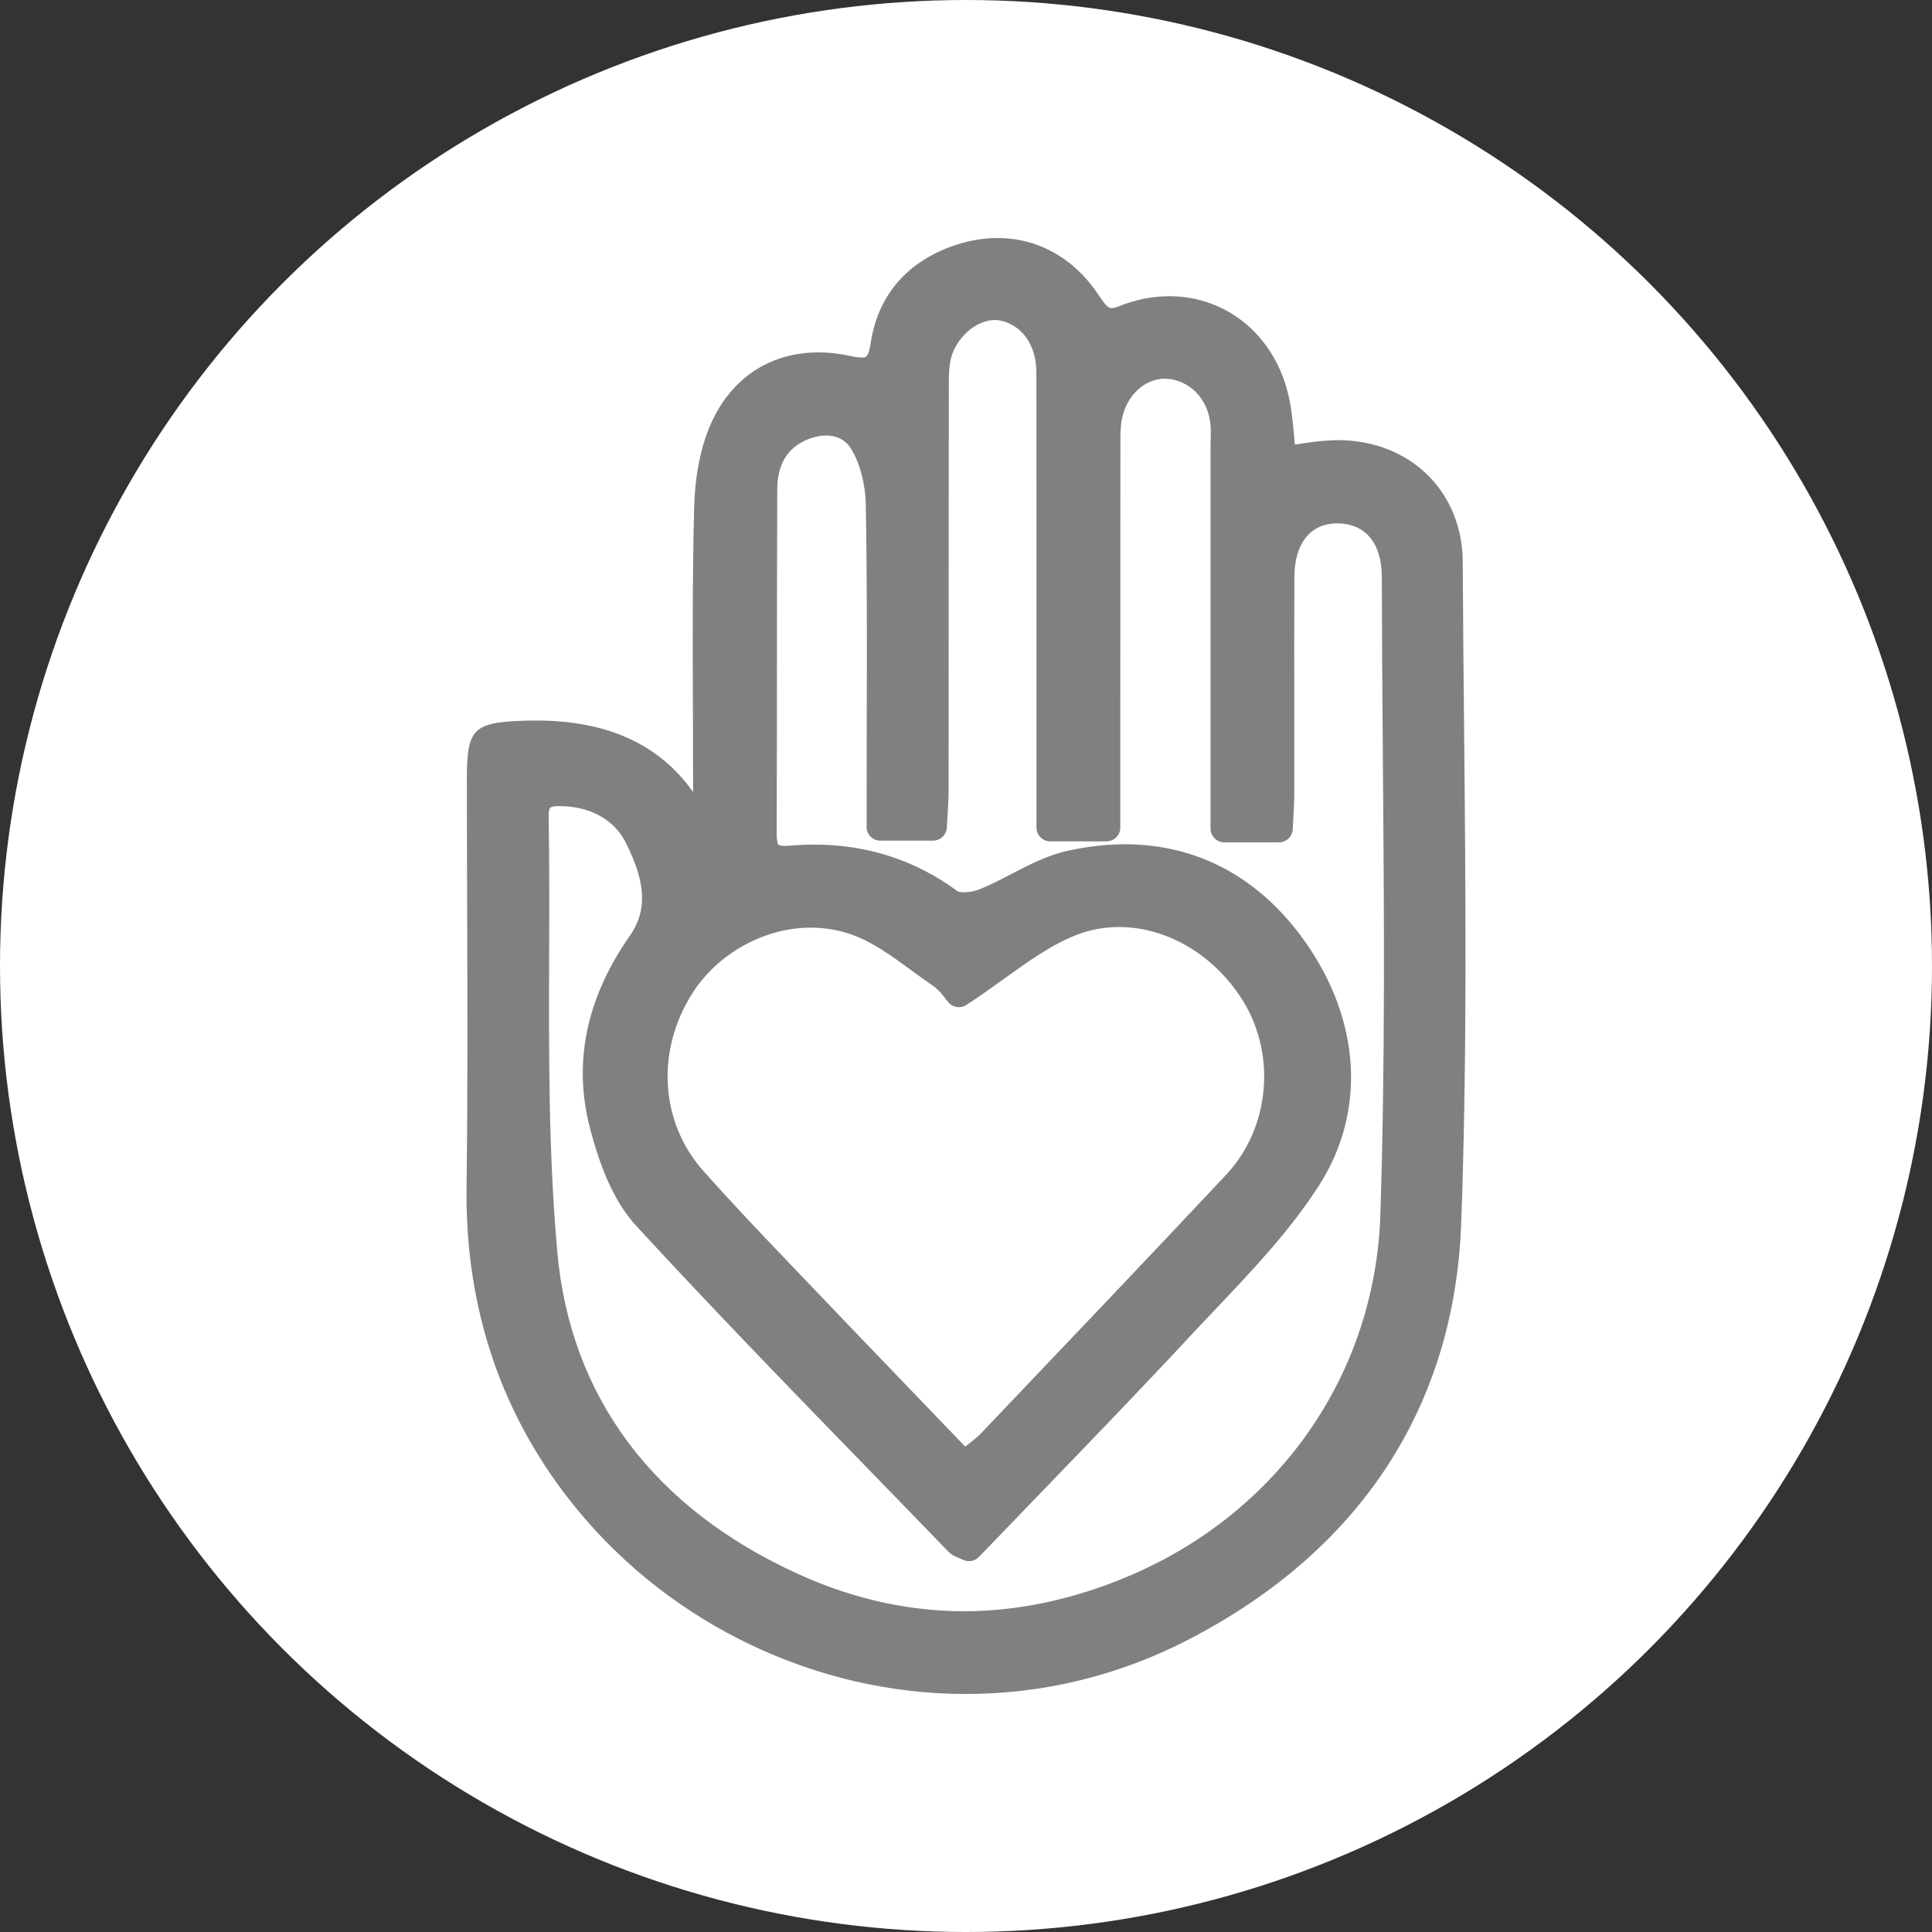 <?xml version="1.0" encoding="utf-8"?>
<!-- Generator: Adobe Illustrator 21.1.0, SVG Export Plug-In . SVG Version: 6.00 Build 0)  -->
<svg version="1.1" id="Layer_1" xmlns="http://www.w3.org/2000/svg" xmlns:xlink="http://www.w3.org/1999/xlink" x="0px" y="0px"
	 width="35px" height="35px" viewBox="0 0 35 35" enable-background="new 0 0 35 35" xml:space="preserve">
<rect x="0" y="0" width="35" height="35" fill="#333333" stroke="none"/>
<circle fill="#FFFFFF" cx="17.5" cy="17.5" r="17.5"/>
<g>
	<g>
		<path fill="#808080" d="M17.488,30.563c-2.653,0-5.25-1.237-6.945-3.31c-1.334-1.631-1.995-3.567-1.966-5.757
			c0.022-1.669,0.017-3.339,0.011-5.008l-0.005-2.385c0-0.831,0.058-0.891,0.881-0.92l0.247-0.005c1.379,0,2.306,0.477,2.917,1.502
			c0.019,0.012,0.036,0.022,0.053,0.033l-0.003-1.886c-0.005-1.208-0.009-2.416,0.022-3.624c0.012-0.447,0.084-1.091,0.363-1.622
			c0.365-0.692,0.992-1.073,1.768-1.073c0.181,0,0.368,0.021,0.557,0.063C15.477,6.591,15.55,6.6,15.61,6.6
			c0.136,0,0.236-0.026,0.288-0.368c0.119-0.784,0.585-1.351,1.348-1.639c0.276-0.104,0.554-0.158,0.824-0.158
			c0.706,0,1.327,0.357,1.749,1.006c0.131,0.2,0.208,0.265,0.319,0.265c0.053,0,0.116-0.015,0.188-0.044
			c0.281-0.114,0.569-0.171,0.855-0.171c1.003,0,1.826,0.7,2.049,1.741c0.05,0.234,0.071,0.474,0.094,0.729l0.022,0.233l0.164-0.023
			c0.202-0.03,0.396-0.059,0.591-0.069l0.137-0.003c1.253,0,2.132,0.856,2.137,2.082c0.005,0.991,0.015,1.983,0.023,2.975
			c0.029,2.952,0.059,6.004-0.051,9.003c-0.12,3.271-1.802,5.84-4.863,7.428C20.233,30.234,18.889,30.563,17.488,30.563z
			 M10.145,14.477c-0.135,0-0.223,0.022-0.269,0.069c-0.043,0.044-0.063,0.122-0.061,0.24c0.013,0.83,0.011,1.661,0.008,2.492
			c-0.005,1.78-0.011,3.621,0.149,5.413c0.24,2.68,1.779,4.735,4.453,5.945c0.994,0.45,2.017,0.678,3.04,0.678
			c1.001,0,2.023-0.218,3.038-0.648c2.76-1.171,4.533-3.718,4.628-6.648c0.09-2.765,0.067-5.58,0.046-8.303
			c-0.009-1.086-0.018-2.171-0.02-3.257c-0.001-0.683-0.346-1.094-0.921-1.1c-0.564,0-0.909,0.417-0.912,1.09
			c-0.004,0.774-0.003,1.549-0.002,2.324l0.001,1.609c-0.001,0.146-0.009,0.292-0.018,0.442l-0.011,0.195
			c-0.003,0.067-0.059,0.119-0.125,0.119H22.18c-0.069,0-0.125-0.056-0.125-0.125l0.002-7.036c0.002-0.108,0.004-0.217-0.008-0.324
			c-0.061-0.511-0.441-0.896-0.907-0.915c-0.001,0-0.001,0-0.002,0c-0.461,0-0.833,0.333-0.937,0.811
			c-0.034,0.16-0.033,0.337-0.033,0.509l-0.002,6.936c0,0.069-0.056,0.125-0.125,0.125h-1.019c-0.069,0-0.125-0.056-0.125-0.125
			L18.898,6.75c-0.001-0.543-0.291-0.96-0.74-1.062c-0.042-0.01-0.087-0.015-0.133-0.015c-0.364,0-0.748,0.302-0.894,0.703
			c-0.068,0.187-0.068,0.413-0.069,0.632l-0.003,7.296c0,0.157-0.01,0.313-0.02,0.467l-0.012,0.214
			c-0.003,0.067-0.058,0.119-0.125,0.119h-0.955c-0.069,0-0.125-0.056-0.125-0.125l0.001-2.042c0.003-1.269,0.005-2.538-0.019-3.806
			c-0.007-0.395-0.115-0.797-0.288-1.075c-0.151-0.242-0.384-0.293-0.553-0.293c-0.128,0-0.267,0.03-0.401,0.087
			c-0.501,0.213-0.608,0.665-0.61,1.007c-0.006,1.092-0.006,2.183-0.006,3.274c0,0.983,0,1.965-0.004,2.948
			c-0.001,0.164,0.021,0.262,0.068,0.31c0.038,0.039,0.107,0.057,0.212,0.057c0.241-0.017,0.386-0.023,0.529-0.023
			c0.936,0,1.784,0.277,2.521,0.823c0.017,0.012,0.068,0.041,0.189,0.041c0.103,0,0.224-0.022,0.314-0.057
			c0.206-0.081,0.405-0.185,0.604-0.288c0.312-0.163,0.636-0.331,0.982-0.408c0.349-0.077,0.691-0.116,1.019-0.116
			c1.271,0,2.362,0.59,3.153,1.706c0.983,1.387,1.08,2.983,0.261,4.27c-0.515,0.808-1.194,1.524-1.851,2.218l-0.454,0.482
			c-0.898,0.965-1.813,1.914-2.727,2.859l-1.121,1.164c-0.024,0.024-0.057,0.038-0.09,0.038c-0.019,0-0.038-0.004-0.056-0.013
			c-0.136-0.06-0.188-0.08-0.229-0.124l-1.398-1.441c-1.407-1.447-2.861-2.944-4.251-4.454c-0.346-0.375-0.604-0.922-0.812-1.722
			c-0.299-1.148-0.062-2.284,0.703-3.376c0.442-0.631,0.197-1.306-0.065-1.823c-0.232-0.456-0.701-0.72-1.289-0.726l-0.012-0.125
			v0.126H10.145z M14.689,16.68c-0.885,0-1.768,0.489-2.251,1.247c-0.696,1.093-0.61,2.447,0.212,3.371
			c0.499,0.561,1.016,1.104,1.533,1.646c0.779,0.816,3.291,3.431,3.291,3.431l0.103-0.081c0.109-0.084,0.204-0.156,0.286-0.242
			l0.194-0.204c1.418-1.489,2.838-2.979,4.246-4.479c0.829-0.883,0.963-2.275,0.316-3.312c-0.533-0.856-1.433-1.388-2.346-1.388
			c-0.282,0-0.558,0.051-0.818,0.153c-0.47,0.183-0.898,0.491-1.353,0.818c-0.214,0.154-0.433,0.312-0.663,0.461
			c-0.021,0.014-0.045,0.021-0.068,0.021c-0.034,0-0.067-0.014-0.092-0.04c-0.095-0.122-0.189-0.245-0.304-0.324
			c-0.127-0.087-0.253-0.179-0.379-0.271c-0.362-0.265-0.735-0.539-1.137-0.678C15.214,16.723,14.955,16.68,14.689,16.68z"/>
		<path fill="#808080" d="M18.069,4.562c0.651,0,1.239,0.327,1.644,0.949c0.124,0.19,0.236,0.321,0.424,0.321
			c0.067,0,0.144-0.017,0.235-0.053c0.273-0.11,0.546-0.162,0.809-0.162c0.917,0,1.71,0.631,1.926,1.643
			c0.072,0.337,0.083,0.687,0.128,1.078c0.308-0.04,0.59-0.095,0.873-0.109c0.044-0.002,0.087-0.003,0.131-0.003
			c1.153,0,2.006,0.79,2.011,1.957c0.018,3.991,0.118,7.987-0.028,11.973c-0.121,3.317-1.828,5.782-4.795,7.321
			c-1.263,0.655-2.61,0.963-3.939,0.963c-2.61,0-5.15-1.188-6.848-3.264c-1.342-1.64-1.966-3.542-1.938-5.676
			c0.033-2.465,0.005-4.93,0.006-7.396c0-0.775,0.017-0.769,0.78-0.796c0.075-0.003,0.149-0.004,0.222-0.004
			c1.169,0,2.161,0.352,2.81,1.441c0.026,0.043,0.088,0.064,0.285,0.199c0-0.32,0-0.505,0-0.689
			c0.001-1.683-0.024-3.366,0.019-5.047c0.014-0.529,0.107-1.108,0.349-1.568c0.352-0.668,0.954-1.006,1.657-1.006
			c0.171,0,0.348,0.02,0.529,0.06c0.096,0.021,0.178,0.033,0.25,0.033c0.252,0,0.361-0.141,0.411-0.474
			c0.114-0.754,0.552-1.27,1.268-1.541C17.553,4.611,17.816,4.562,18.069,4.562 M15.948,14.979c0-0.262,0-0.473,0-0.685
			c-0.001-1.722,0.016-3.444-0.017-5.166c-0.007-0.386-0.107-0.818-0.307-1.139c-0.152-0.243-0.395-0.352-0.659-0.352
			c-0.147,0-0.301,0.034-0.45,0.097c-0.479,0.204-0.684,0.624-0.686,1.122c-0.011,2.074-0.002,4.148-0.011,6.223
			c-0.001,0.335,0.084,0.493,0.406,0.493c0.033,0,0.068-0.002,0.105-0.005c0.143-0.012,0.284-0.018,0.424-0.018
			c0.882,0,1.702,0.247,2.446,0.798c0.062,0.046,0.159,0.065,0.263,0.065c0.124,0,0.259-0.027,0.36-0.066
			c0.532-0.208,1.022-0.569,1.568-0.69c0.341-0.075,0.672-0.113,0.991-0.113c1.229,0,2.276,0.559,3.052,1.653
			c0.829,1.169,1.157,2.717,0.257,4.13c-0.626,0.982-1.49,1.82-2.291,2.682c-1.265,1.361-2.567,2.688-3.846,4.022
			c-0.093-0.046-0.158-0.059-0.196-0.099c-1.89-1.957-3.804-3.892-5.647-5.894c-0.399-0.433-0.629-1.08-0.782-1.668
			c-0.307-1.179-0.013-2.277,0.685-3.273c0.461-0.657,0.25-1.348-0.057-1.951c-0.259-0.509-0.779-0.788-1.398-0.795
			c-0.005,0-0.009,0-0.014,0c-0.303,0-0.46,0.102-0.455,0.436c0.043,2.639-0.077,5.292,0.158,7.913
			c0.255,2.85,1.926,4.872,4.526,6.048c1.022,0.462,2.055,0.689,3.091,0.689c1.028,0,2.059-0.222,3.087-0.659
			c2.847-1.207,4.609-3.837,4.704-6.759c0.125-3.851,0.033-7.709,0.027-11.564c-0.001-0.758-0.41-1.219-1.045-1.225
			c-0.004,0-0.008,0-0.012,0c-0.617,0-1.023,0.47-1.027,1.214c-0.006,1.311,0.001,2.622-0.001,3.933
			c0,0.205-0.018,0.411-0.028,0.632c-0.345,0-0.617,0-0.989,0c0-0.261,0-0.472,0-0.683c0-2.074,0-4.148,0-6.222
			c0-0.157,0.011-0.315-0.007-0.469c-0.067-0.575-0.502-1.004-1.026-1.025c-0.013-0.001-0.026-0.001-0.039-0.001
			c-0.481,0-0.909,0.367-1.026,0.91c-0.041,0.188-0.036,0.388-0.037,0.583c-0.002,2.094-0.002,4.188-0.002,6.282
			c0,0.205,0,0.409,0,0.606c-0.385,0-0.67,0-1.018,0c0-0.248,0-0.459,0-0.669c0-2.524,0.002-5.049-0.002-7.573
			c-0.001-0.611-0.333-1.069-0.837-1.184c-0.053-0.012-0.107-0.018-0.161-0.018c-0.401,0-0.839,0.313-1.011,0.785
			c-0.077,0.212-0.076,0.46-0.076,0.692c-0.005,2.427-0.001,4.853-0.003,7.28c0,0.227-0.021,0.455-0.032,0.676
			C16.563,14.979,16.285,14.979,15.948,14.979 M17.371,17.996c-0.037-0.04-0.156-0.226-0.325-0.342
			c-0.502-0.344-0.986-0.77-1.546-0.964c-0.266-0.092-0.54-0.135-0.812-0.135c-0.933,0-1.848,0.508-2.356,1.305
			c-0.727,1.141-0.645,2.546,0.225,3.522c0.5,0.561,1.017,1.105,1.536,1.649c1.114,1.167,2.234,2.329,3.37,3.513
			c0.199-0.163,0.361-0.269,0.49-0.405c1.484-1.558,2.968-3.115,4.441-4.684c0.872-0.929,1.001-2.39,0.332-3.463
			c-0.551-0.885-1.495-1.447-2.453-1.447c-0.29,0-0.581,0.052-0.863,0.161C18.7,16.981,18.094,17.526,17.371,17.996 M18.069,4.312
			c-0.286,0-0.578,0.056-0.869,0.166c-0.808,0.306-1.301,0.906-1.427,1.737c-0.04,0.262-0.086,0.262-0.164,0.262
			c-0.05,0-0.116-0.009-0.195-0.027c-0.198-0.044-0.394-0.066-0.584-0.066c-0.824,0-1.491,0.405-1.878,1.14
			c-0.29,0.552-0.366,1.217-0.377,1.678c-0.031,1.217-0.027,2.454-0.022,3.649c0.002,0.468,0.003,0.936,0.003,1.404v0.094
			c-0.607-0.862-1.549-1.296-2.846-1.296c-0.076,0-0.154,0.001-0.231,0.004c-0.908,0.032-1.021,0.15-1.021,1.046
			c0,0.795,0.002,1.59,0.005,2.386c0.005,1.641,0.011,3.339-0.011,5.007c-0.03,2.22,0.641,4.184,1.994,5.837
			c1.719,2.101,4.351,3.355,7.041,3.355c1.422,0,2.786-0.333,4.054-0.991c3.104-1.609,4.808-4.215,4.93-7.534
			c0.11-3.001,0.08-6.055,0.052-9.008c-0.01-0.992-0.019-1.983-0.024-2.975c-0.006-1.278-0.957-2.206-2.261-2.206
			c-0.047,0-0.095,0.001-0.143,0.004c-0.2,0.01-0.4,0.04-0.608,0.071c-0.01,0.001-0.02,0.003-0.03,0.004
			c-0.003-0.035-0.006-0.07-0.009-0.105c-0.023-0.256-0.044-0.498-0.096-0.741c-0.235-1.101-1.107-1.841-2.171-1.841
			c-0.303,0-0.606,0.061-0.903,0.18c-0.072,0.029-0.117,0.035-0.141,0.035c-0.043,0-0.089-0.016-0.215-0.208
			C19.476,4.689,18.818,4.312,18.069,4.312L18.069,4.312z M15.948,15.229h0.955c0.133,0,0.243-0.105,0.25-0.238l0.012-0.207
			c0.01-0.159,0.02-0.32,0.02-0.481l0.001-2.913c0-1.455,0-2.911,0.003-4.366c0-0.227,0.001-0.442,0.061-0.607
			c0.129-0.354,0.462-0.62,0.776-0.62c0.037,0,0.072,0.004,0.106,0.012C18.528,5.9,18.774,6.26,18.775,6.75
			c0.003,1.844,0.002,3.688,0.002,5.532v2.041v0.424v0.245c0,0.138,0.112,0.25,0.25,0.25h1.018c0.138,0,0.25-0.112,0.25-0.25v-0.198
			v-0.409v-1.343c0-1.646,0-3.292,0.002-4.939V8.049c0-0.171,0-0.332,0.031-0.476c0.091-0.42,0.412-0.713,0.782-0.713
			c0.433,0.017,0.764,0.355,0.816,0.805c0.012,0.101,0.009,0.204,0.007,0.307L21.93,8.106v5.002v1.22v0.682
			c0,0.138,0.112,0.25,0.25,0.25h0.989c0.134,0,0.244-0.105,0.25-0.238l0.011-0.206c0.009-0.149,0.017-0.293,0.017-0.437v-1.611
			c-0.001-0.774-0.002-1.547,0.002-2.321c0.003-0.605,0.293-0.966,0.777-0.966c0.515,0.005,0.806,0.36,0.807,0.976
			c0.002,1.097,0.01,2.194,0.019,3.292c0.022,2.711,0.044,5.513-0.046,8.264c-0.094,2.881-1.838,5.386-4.552,6.537
			c-0.999,0.424-2.005,0.639-2.99,0.639c-1.005,0-2.011-0.224-2.988-0.667c-2.63-1.19-4.145-3.211-4.38-5.843
			c-0.16-1.786-0.154-3.624-0.148-5.4c0.003-0.832,0.005-1.664-0.008-2.495c-0.002-0.097,0.015-0.14,0.026-0.15
			c0.003-0.003,0.035-0.031,0.179-0.031c0.55,0.005,0.979,0.245,1.189,0.658c0.372,0.732,0.394,1.238,0.075,1.694
			c-0.787,1.123-1.03,2.294-0.722,3.479c0.213,0.819,0.48,1.383,0.84,1.775c1.391,1.511,2.845,3.008,4.252,4.455
			c0.467,0.48,0.934,0.961,1.399,1.443c0.061,0.063,0.131,0.092,0.192,0.117c0.022,0.009,0.046,0.019,0.074,0.032
			c0.035,0.017,0.073,0.026,0.11,0.026c0.067,0,0.132-0.027,0.181-0.077c0.38-0.396,0.761-0.791,1.144-1.187
			c0.892-0.924,1.814-1.879,2.705-2.838c0.149-0.16,0.3-0.319,0.451-0.478c0.662-0.698,1.346-1.42,1.868-2.239
			c0.848-1.331,0.749-2.98-0.264-4.409c-0.815-1.15-1.941-1.759-3.256-1.759c-0.336,0-0.688,0.04-1.045,0.119
			c-0.363,0.08-0.694,0.252-1.014,0.419c-0.202,0.105-0.394,0.205-0.591,0.282c-0.076,0.03-0.182,0.049-0.269,0.049
			c-0.071,0-0.108-0.012-0.116-0.017c-0.757-0.561-1.63-0.846-2.593-0.846c-0.147,0-0.295,0.007-0.445,0.019
			c-0.03,0.003-0.058,0.004-0.084,0.004c-0.085,0-0.119-0.015-0.124-0.02c-0.001-0.001-0.033-0.035-0.032-0.221
			c0.004-0.997,0.005-1.993,0.005-2.99c0-1.078,0.001-2.155,0.006-3.233c0.002-0.443,0.182-0.743,0.534-0.893
			c0.119-0.05,0.24-0.077,0.352-0.077c0.137,0,0.326,0.041,0.447,0.234c0.162,0.259,0.262,0.637,0.27,1.011
			c0.024,1.263,0.021,2.548,0.018,3.792l-0.002,1.37v0.442v0.243C15.698,15.117,15.81,15.229,15.948,15.229L15.948,15.229z
			 M17.371,18.246c0.047,0,0.094-0.013,0.136-0.04c0.233-0.151,0.453-0.31,0.669-0.465c0.447-0.322,0.869-0.625,1.324-0.803
			c0.246-0.096,0.506-0.144,0.773-0.144c0.871,0,1.729,0.51,2.24,1.33c0.616,0.988,0.489,2.317-0.302,3.16
			c-1.394,1.485-2.798,2.959-4.203,4.434l-0.236,0.248c-0.078,0.082-0.169,0.15-0.273,0.231c-0.004,0.003-0.009,0.007-0.013,0.01
			l-0.834-0.868c-0.798-0.831-1.59-1.654-2.378-2.481c-0.55-0.576-1.045-1.098-1.53-1.643c-0.786-0.882-0.866-2.176-0.201-3.221
			c0.46-0.722,1.302-1.189,2.145-1.189c0.252,0,0.497,0.041,0.73,0.122c0.385,0.133,0.735,0.39,1.106,0.661
			c0.127,0.093,0.253,0.186,0.381,0.273c0.098,0.067,0.181,0.176,0.231,0.242c0.022,0.029,0.04,0.051,0.051,0.063
			C17.236,18.218,17.303,18.246,17.371,18.246L17.371,18.246z"/>
	</g>
</g>
</svg>
